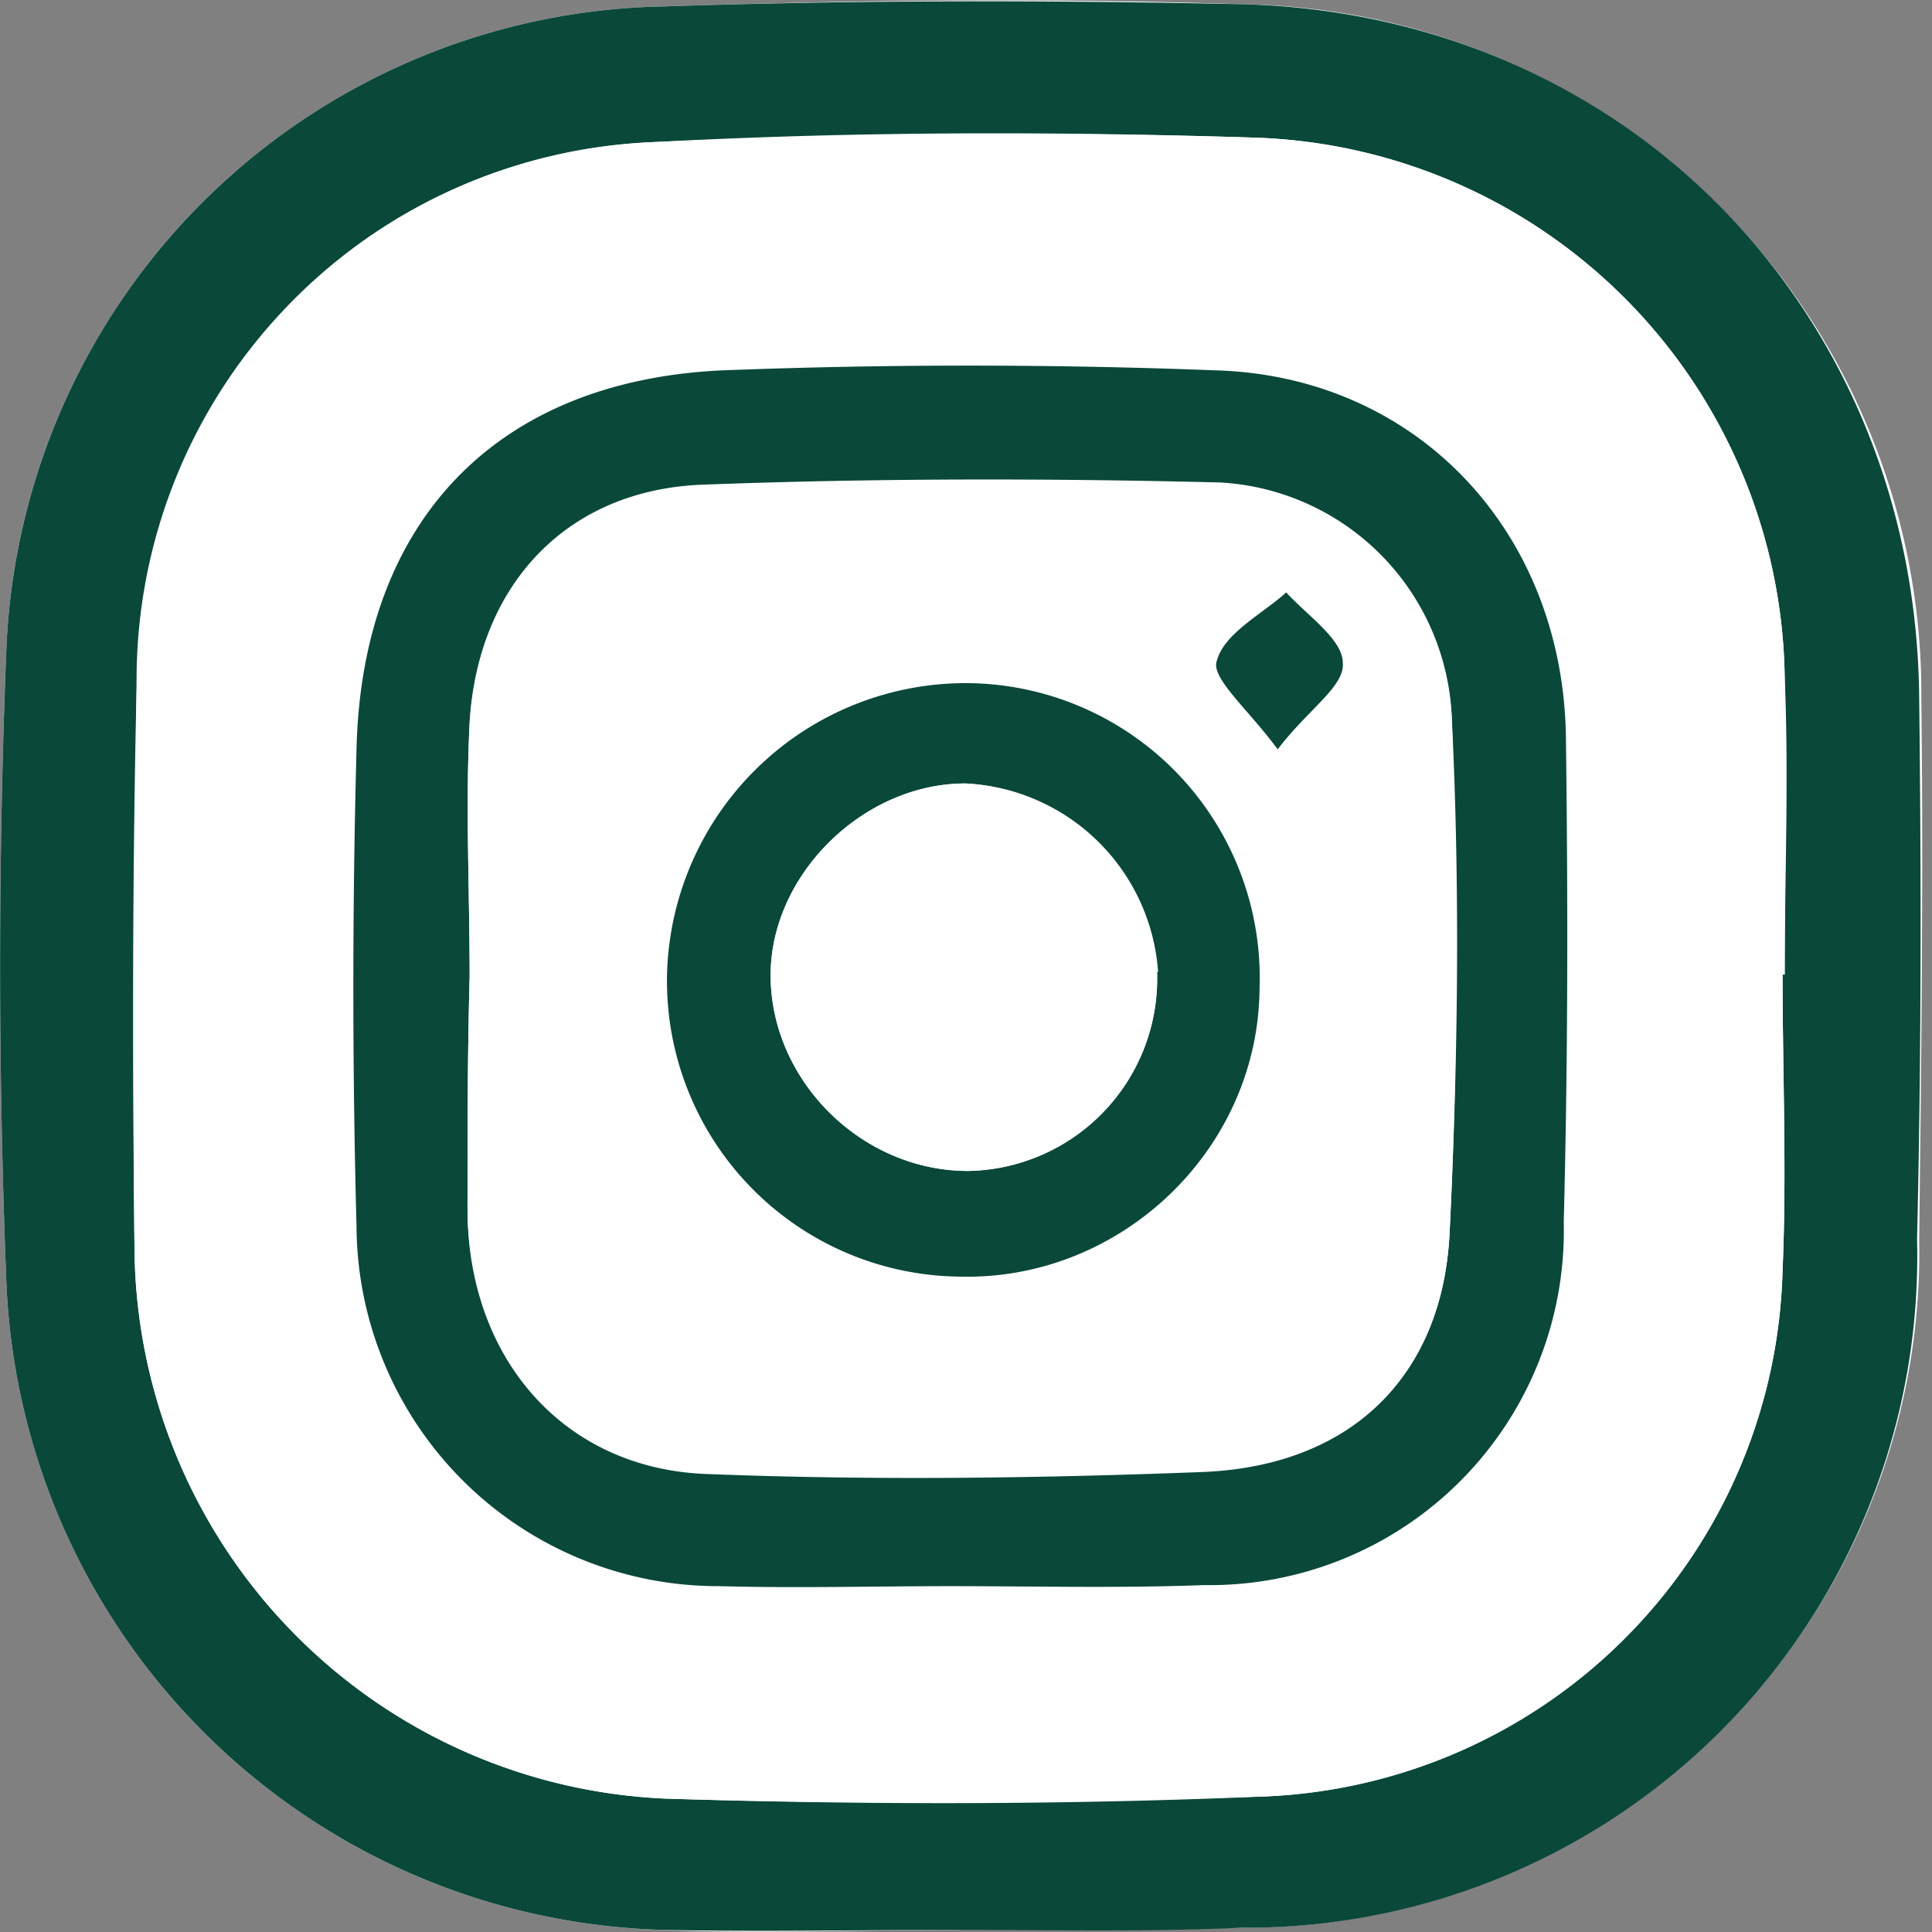 <svg xmlns="http://www.w3.org/2000/svg" width="181" height="181" fill="none"><rect width="100%" height="100%" fill="#808080" stroke="none"/><path fill="#fff" d="M89.7 180.8c8.9-.2 17.7 0 26.6-.2a63.3 63.3 0 0 0 63.5-64.5c.2-16.9.4-33.8.2-50.6A64.6 64.6 0 0 0 116.5.4c-18.1-.6-36-.4-54.2.2a62.8 62.8 0 0 0-61.7 60 749.5 749.5 0 0 0 0 59.6A63.3 63.3 0 0 0 62 180.8c9 .4 18.3 0 27.6 0Z"/><path fill="#0A483A" d="M89.7 180.8c-9.3 0-18.3.2-27.6 0A63.3 63.3 0 0 1 .6 120.2a749.5 749.5 0 0 1 0-59.5A62.8 62.8 0 0 1 62.3.6c18.1-.6 36-.6 54.2-.2 36.1 1 63 29 63.3 65 .2 17 .2 33.8-.2 50.7a62.9 62.9 0 0 1-63.3 64.5c-8.9.4-17.7.2-26.6.2ZM167 91.3h.2c0-9.4.2-18.5 0-27.8a51.3 51.3 0 0 0-49.5-50.6c-18.7-.6-37.5-.6-56.2.4a50.4 50.4 0 0 0-48.7 51c-.4 17.4-.4 35-.2 52.6a52 52 0 0 0 49.7 51.6c18.7.6 37.5.6 56.2-.2A50.6 50.6 0 0 0 167 119c.4-9 0-18.4 0-27.7Z"/><path fill="#fff" d="M167 91.3c0 9.3.4 18.4 0 27.7a50.6 50.6 0 0 1-48.5 49.3c-18.7.6-37.5.8-56.2.2a52 52 0 0 1-49.7-51.6c-.2-17.5 0-35.2.2-52.6.4-28 21-49.8 48.7-51 18.7-.8 37.5-1 56.2-.4a51.3 51.3 0 0 1 49.5 50.6c.4 9.3 0 18.4 0 27.8h-.2ZM89 148.6c7.9-.2 15.8 0 23.7-.2a33.2 33.2 0 0 0 33.7-34c.4-15 .4-30.3.2-45.6-.2-19-14-33.5-32.7-34.1a601 601 0 0 0-46.4 0C46.3 35.7 34 49 33.3 70.4a843 843 0 0 0 0 44.7c.4 19.4 15 33.3 34.1 33.7l21.7-.2Z"/><path fill="#0A483A" d="M89.1 148.6c-7.3 0-14.4.2-21.7 0a33.9 33.9 0 0 1-34-33.7 843 843 0 0 1 0-44.7c.5-21.4 13.1-34.5 34.2-35.5a601 601 0 0 1 46.4 0c18.7.6 32.3 15 32.7 34.1.2 15.3.2 30.4-.2 45.7a33.2 33.2 0 0 1-33.7 34c-8 .3-15.8.1-23.7.1ZM44 91.5c-.2 7.3-.2 14.4-.2 21.8 0 13.9 9 24.4 22.6 24.8 15.4.6 30.8.4 46.4-.2 13.6-.6 22.2-8.7 23-22.2.8-16.1.8-32.4.2-48.5a23 23 0 0 0-21.7-21.8c-16-.4-32-.4-48.3.2-12.8.4-21.2 9.3-22 22.2-.4 7.8 0 15.7 0 23.7Z"/><path fill="#fff" d="M44 91.5c0-8-.4-16 0-23.9.8-12.9 9.2-21.8 22-22.2 16-.6 32.2-.6 48.3-.2A23 23 0 0 1 136 67c.8 16.1.6 32.4-.2 48.5-.6 13.5-9.4 21.8-23 22.2-15.4.6-30.8.8-46.4.2-13.6-.4-22.6-11-22.6-24.8 0-7.2 0-14.3.2-21.6Zm74 1.1A27.8 27.8 0 1 0 62.6 91a28 28 0 0 0 27.4 28.7c15.2.2 28-12 28.2-27Zm1.7-22.4c3-3.6 6.3-6 6-8.1 0-2.2-3.3-4.4-5.2-6.6-2.4 2.2-6 3.8-6.5 6.4-.4 1.6 3 4.5 5.7 8.3Z"/><path fill="#0A483A" d="M118 92.6c-.1 15.1-13 27.4-28.1 27A27.7 27.7 0 0 1 62.5 91a28 28 0 0 1 28.2-27A27.6 27.6 0 0 1 118 92.6Zm-9.6-1.5a19 19 0 0 0-18-17.7c-9.6 0-18.4 8.7-18.2 18.3.2 9.7 8.6 18 18.5 18 10-.2 18-8.5 17.7-18.6Zm11.3-20.9c-2.8-3.8-6.3-6.7-5.7-8.3.7-2.6 4.3-4.4 6.5-6.4 2 2.2 5.3 4.4 5.3 6.6.2 2.2-3.2 4.3-6.1 8.1Z"/><path fill="#fff" d="M108.4 91a18 18 0 0 1-17.7 18.7c-9.9 0-18.3-8.3-18.5-18-.2-9.6 8.6-18.3 18.3-18.3a19 19 0 0 1 18 17.7Z"/></svg>